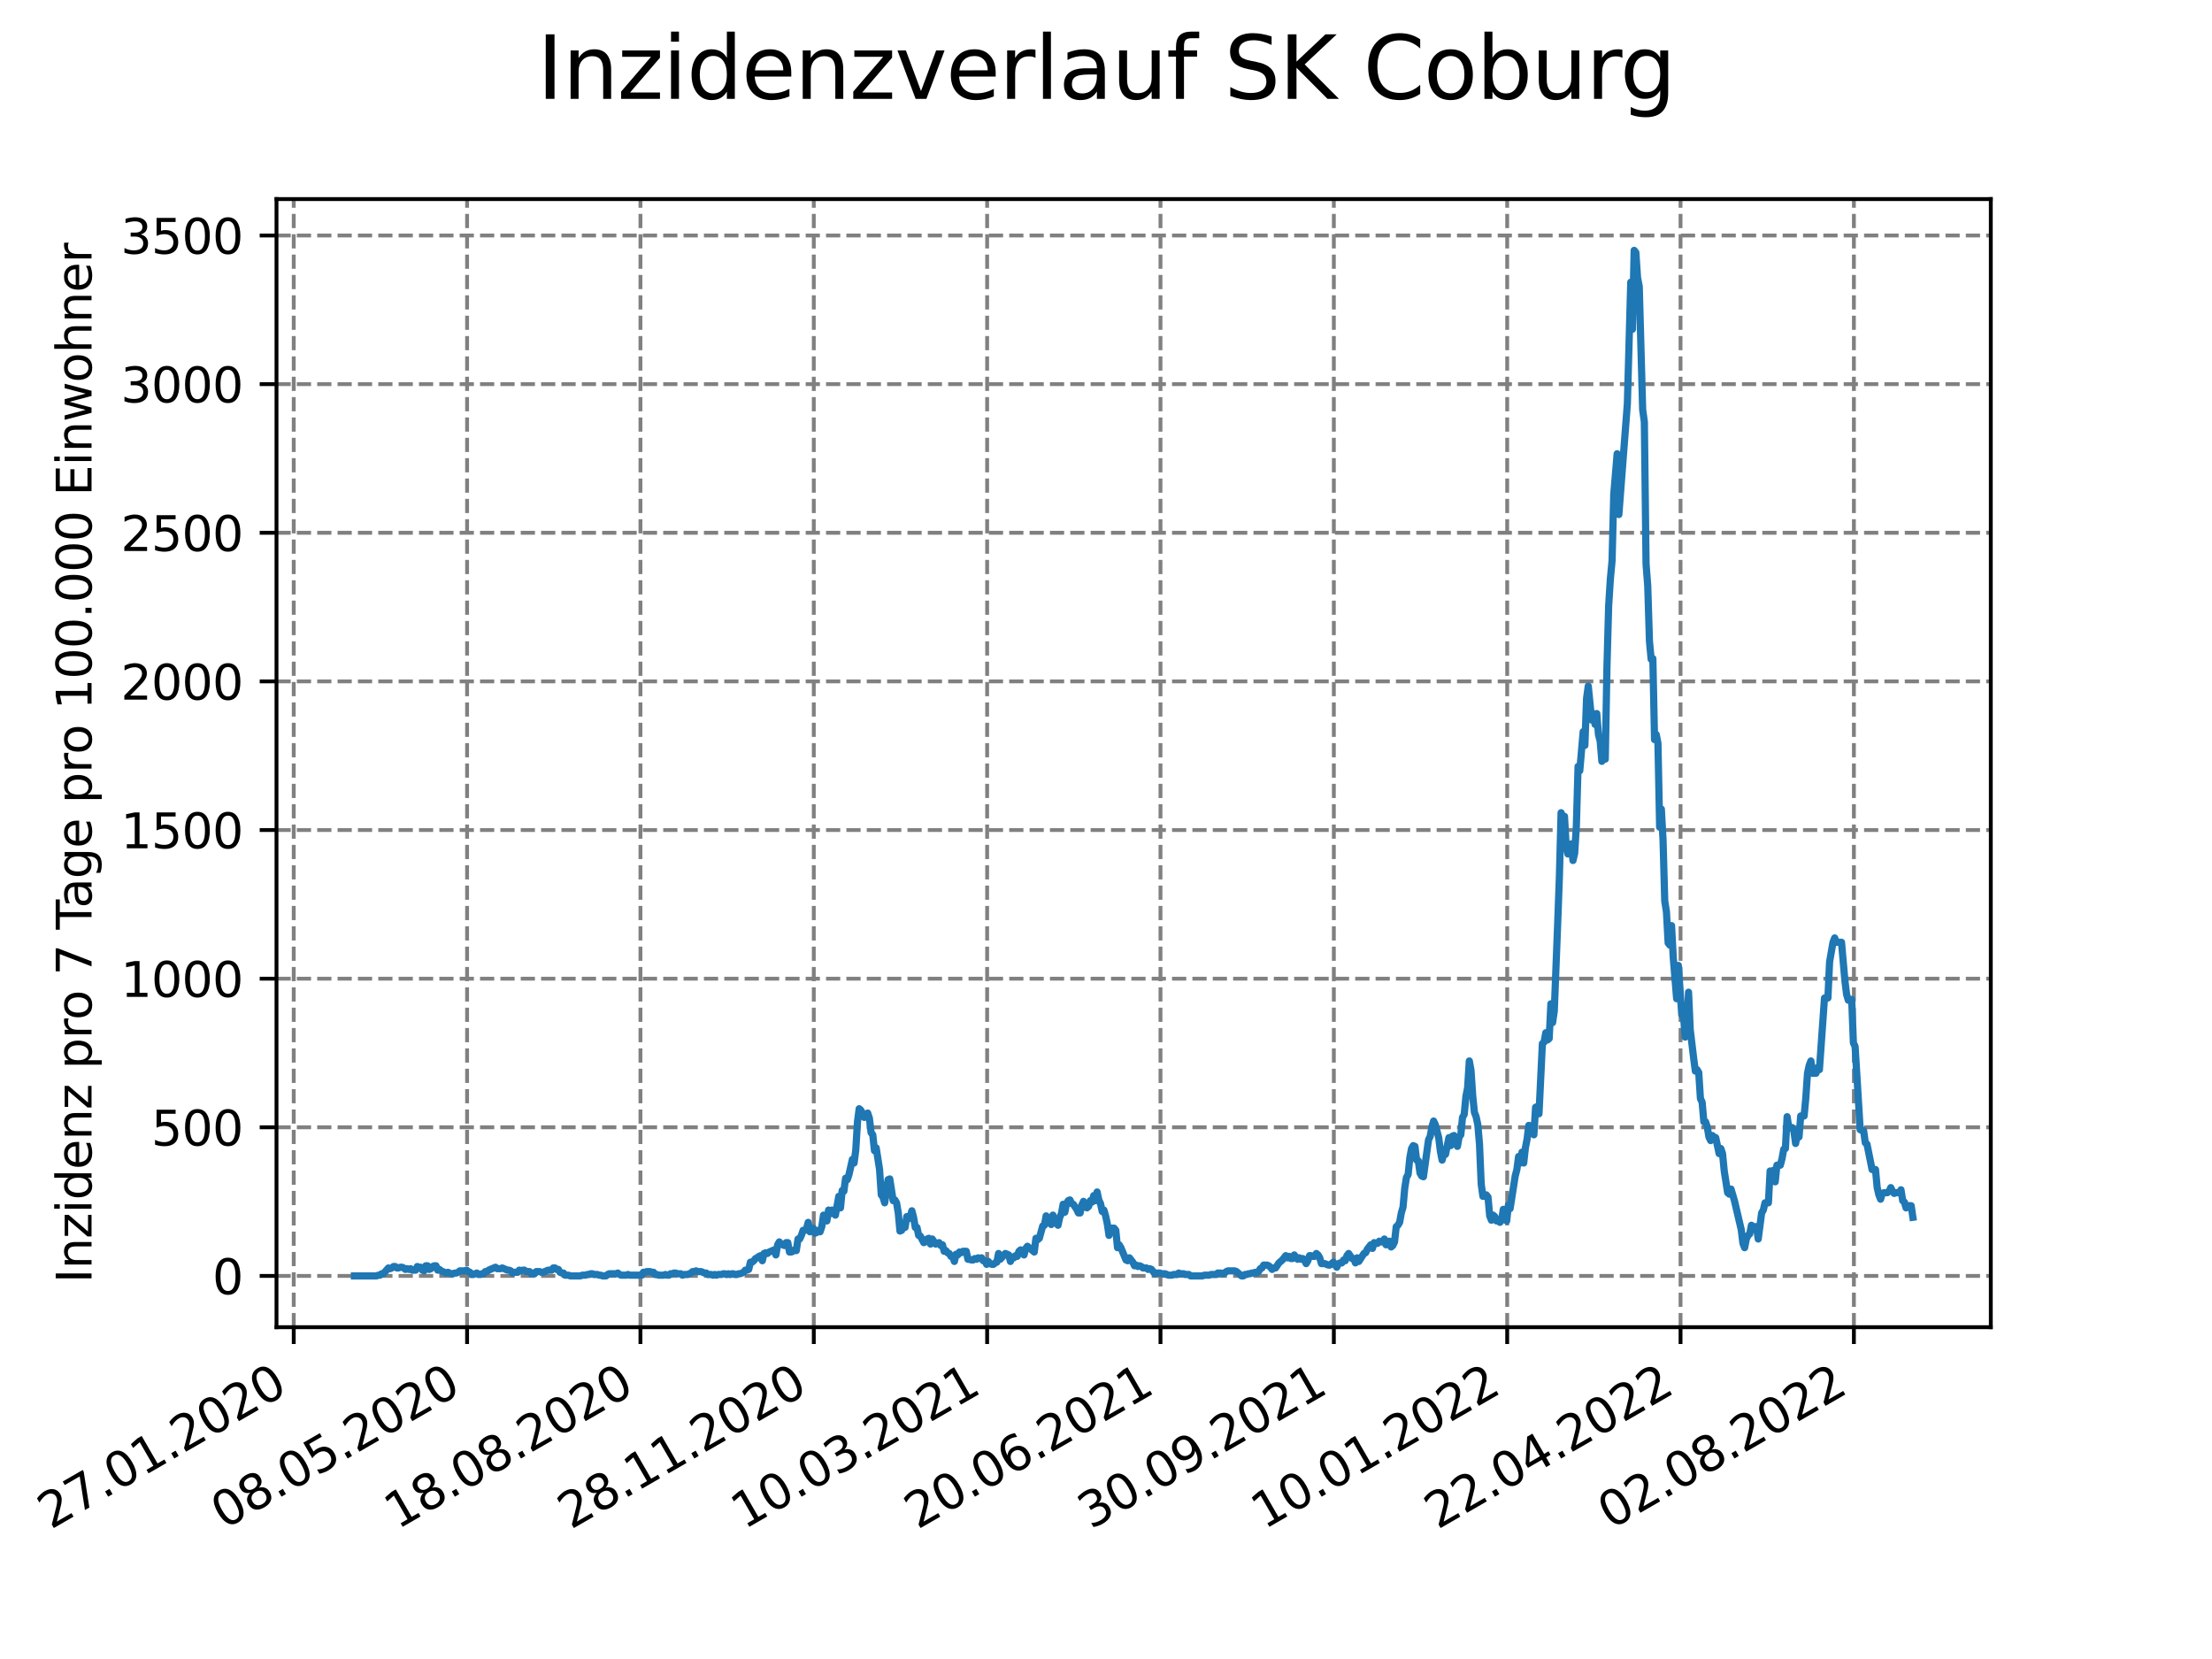 <?xml version="1.0" encoding="utf-8" standalone="no"?>
<!DOCTYPE svg PUBLIC "-//W3C//DTD SVG 1.1//EN"
  "http://www.w3.org/Graphics/SVG/1.1/DTD/svg11.dtd">
<svg xmlns:xlink="http://www.w3.org/1999/xlink" width="460.8pt" height="345.6pt" viewBox="0 0 460.8 345.6" xmlns="http://www.w3.org/2000/svg" version="1.1">
 <defs>
  <style type="text/css">*{stroke-linejoin: round; stroke-linecap: butt}</style>
 </defs>
 <g id="figure_1">
  <g id="patch_1">
   <path d="M 0 345.6 
L 460.8 345.6 
L 460.8 0 
L 0 0 
z
" style="fill: #ffffff"/>
  </g>
  <g id="axes_1">
   <g id="patch_2">
    <path d="M 57.6 276.48 
L 414.72 276.48 
L 414.72 41.472 
L 57.6 41.472 
z
" style="fill: #ffffff"/>
   </g>
   <g id="matplotlib.axis_1">
    <g id="xtick_1">
     <g id="line2d_1">
      <path d="M 61.191 276.48 
L 61.191 41.472 
" clip-path="url(#pe78ba36639)" style="fill: none; stroke-dasharray: 2.96,1.28; stroke-dashoffset: 0; stroke: #808080; stroke-width: 0.8"/>
     </g>
     <g id="line2d_2">
      <defs>
       <path id="mf746fdb539" d="M 0 0 
L 0 3.5 
" style="stroke: #000000; stroke-width: 0.8"/>
      </defs>
      <g>
       <use xlink:href="#mf746fdb539" x="61.191" y="276.48" style="stroke: #000000; stroke-width: 0.8"/>
      </g>
     </g>
     <g id="text_1">
      <!-- 27.01.2020 -->
      <g transform="translate(10.565 318.689)rotate(-30)scale(0.1 -0.1)">
       <defs>
        <path id="DejaVuSans-32" d="M 1228 531 
L 3431 531 
L 3431 0 
L 469 0 
L 469 531 
Q 828 903 1448 1529 
Q 2069 2156 2228 2338 
Q 2531 2678 2651 2914 
Q 2772 3150 2772 3378 
Q 2772 3750 2511 3984 
Q 2250 4219 1831 4219 
Q 1534 4219 1204 4116 
Q 875 4013 500 3803 
L 500 4441 
Q 881 4594 1212 4672 
Q 1544 4750 1819 4750 
Q 2544 4750 2975 4387 
Q 3406 4025 3406 3419 
Q 3406 3131 3298 2873 
Q 3191 2616 2906 2266 
Q 2828 2175 2409 1742 
Q 1991 1309 1228 531 
z
" transform="scale(0.016)"/>
        <path id="DejaVuSans-37" d="M 525 4666 
L 3525 4666 
L 3525 4397 
L 1831 0 
L 1172 0 
L 2766 4134 
L 525 4134 
L 525 4666 
z
" transform="scale(0.016)"/>
        <path id="DejaVuSans-2e" d="M 684 794 
L 1344 794 
L 1344 0 
L 684 0 
L 684 794 
z
" transform="scale(0.016)"/>
        <path id="DejaVuSans-30" d="M 2034 4250 
Q 1547 4250 1301 3770 
Q 1056 3291 1056 2328 
Q 1056 1369 1301 889 
Q 1547 409 2034 409 
Q 2525 409 2770 889 
Q 3016 1369 3016 2328 
Q 3016 3291 2770 3770 
Q 2525 4250 2034 4250 
z
M 2034 4750 
Q 2819 4750 3233 4129 
Q 3647 3509 3647 2328 
Q 3647 1150 3233 529 
Q 2819 -91 2034 -91 
Q 1250 -91 836 529 
Q 422 1150 422 2328 
Q 422 3509 836 4129 
Q 1250 4750 2034 4750 
z
" transform="scale(0.016)"/>
        <path id="DejaVuSans-31" d="M 794 531 
L 1825 531 
L 1825 4091 
L 703 3866 
L 703 4441 
L 1819 4666 
L 2450 4666 
L 2450 531 
L 3481 531 
L 3481 0 
L 794 0 
L 794 531 
z
" transform="scale(0.016)"/>
       </defs>
       <use xlink:href="#DejaVuSans-32"/>
       <use xlink:href="#DejaVuSans-37" x="63.623"/>
       <use xlink:href="#DejaVuSans-2e" x="127.246"/>
       <use xlink:href="#DejaVuSans-30" x="159.033"/>
       <use xlink:href="#DejaVuSans-31" x="222.656"/>
       <use xlink:href="#DejaVuSans-2e" x="286.279"/>
       <use xlink:href="#DejaVuSans-32" x="318.066"/>
       <use xlink:href="#DejaVuSans-30" x="381.689"/>
       <use xlink:href="#DejaVuSans-32" x="445.312"/>
       <use xlink:href="#DejaVuSans-30" x="508.936"/>
      </g>
     </g>
    </g>
    <g id="xtick_2">
     <g id="line2d_3">
      <path d="M 97.303 276.48 
L 97.303 41.472 
" clip-path="url(#pe78ba36639)" style="fill: none; stroke-dasharray: 2.96,1.28; stroke-dashoffset: 0; stroke: #808080; stroke-width: 0.8"/>
     </g>
     <g id="line2d_4">
      <g>
       <use xlink:href="#mf746fdb539" x="97.303" y="276.48" style="stroke: #000000; stroke-width: 0.8"/>
      </g>
     </g>
     <g id="text_2">
      <!-- 08.05.2020 -->
      <g transform="translate(46.677 318.689)rotate(-30)scale(0.1 -0.1)">
       <defs>
        <path id="DejaVuSans-38" d="M 2034 2216 
Q 1584 2216 1326 1975 
Q 1069 1734 1069 1313 
Q 1069 891 1326 650 
Q 1584 409 2034 409 
Q 2484 409 2743 651 
Q 3003 894 3003 1313 
Q 3003 1734 2745 1975 
Q 2488 2216 2034 2216 
z
M 1403 2484 
Q 997 2584 770 2862 
Q 544 3141 544 3541 
Q 544 4100 942 4425 
Q 1341 4750 2034 4750 
Q 2731 4750 3128 4425 
Q 3525 4100 3525 3541 
Q 3525 3141 3298 2862 
Q 3072 2584 2669 2484 
Q 3125 2378 3379 2068 
Q 3634 1759 3634 1313 
Q 3634 634 3220 271 
Q 2806 -91 2034 -91 
Q 1263 -91 848 271 
Q 434 634 434 1313 
Q 434 1759 690 2068 
Q 947 2378 1403 2484 
z
M 1172 3481 
Q 1172 3119 1398 2916 
Q 1625 2713 2034 2713 
Q 2441 2713 2670 2916 
Q 2900 3119 2900 3481 
Q 2900 3844 2670 4047 
Q 2441 4250 2034 4250 
Q 1625 4250 1398 4047 
Q 1172 3844 1172 3481 
z
" transform="scale(0.016)"/>
        <path id="DejaVuSans-35" d="M 691 4666 
L 3169 4666 
L 3169 4134 
L 1269 4134 
L 1269 2991 
Q 1406 3038 1543 3061 
Q 1681 3084 1819 3084 
Q 2600 3084 3056 2656 
Q 3513 2228 3513 1497 
Q 3513 744 3044 326 
Q 2575 -91 1722 -91 
Q 1428 -91 1123 -41 
Q 819 9 494 109 
L 494 744 
Q 775 591 1075 516 
Q 1375 441 1709 441 
Q 2250 441 2565 725 
Q 2881 1009 2881 1497 
Q 2881 1984 2565 2268 
Q 2250 2553 1709 2553 
Q 1456 2553 1204 2497 
Q 953 2441 691 2322 
L 691 4666 
z
" transform="scale(0.016)"/>
       </defs>
       <use xlink:href="#DejaVuSans-30"/>
       <use xlink:href="#DejaVuSans-38" x="63.623"/>
       <use xlink:href="#DejaVuSans-2e" x="127.246"/>
       <use xlink:href="#DejaVuSans-30" x="159.033"/>
       <use xlink:href="#DejaVuSans-35" x="222.656"/>
       <use xlink:href="#DejaVuSans-2e" x="286.279"/>
       <use xlink:href="#DejaVuSans-32" x="318.066"/>
       <use xlink:href="#DejaVuSans-30" x="381.689"/>
       <use xlink:href="#DejaVuSans-32" x="445.312"/>
       <use xlink:href="#DejaVuSans-30" x="508.936"/>
      </g>
     </g>
    </g>
    <g id="xtick_3">
     <g id="line2d_5">
      <path d="M 133.415 276.48 
L 133.415 41.472 
" clip-path="url(#pe78ba36639)" style="fill: none; stroke-dasharray: 2.96,1.28; stroke-dashoffset: 0; stroke: #808080; stroke-width: 0.8"/>
     </g>
     <g id="line2d_6">
      <g>
       <use xlink:href="#mf746fdb539" x="133.415" y="276.48" style="stroke: #000000; stroke-width: 0.8"/>
      </g>
     </g>
     <g id="text_3">
      <!-- 18.08.2020 -->
      <g transform="translate(82.789 318.689)rotate(-30)scale(0.1 -0.1)">
       <use xlink:href="#DejaVuSans-31"/>
       <use xlink:href="#DejaVuSans-38" x="63.623"/>
       <use xlink:href="#DejaVuSans-2e" x="127.246"/>
       <use xlink:href="#DejaVuSans-30" x="159.033"/>
       <use xlink:href="#DejaVuSans-38" x="222.656"/>
       <use xlink:href="#DejaVuSans-2e" x="286.279"/>
       <use xlink:href="#DejaVuSans-32" x="318.066"/>
       <use xlink:href="#DejaVuSans-30" x="381.689"/>
       <use xlink:href="#DejaVuSans-32" x="445.312"/>
       <use xlink:href="#DejaVuSans-30" x="508.936"/>
      </g>
     </g>
    </g>
    <g id="xtick_4">
     <g id="line2d_7">
      <path d="M 169.527 276.48 
L 169.527 41.472 
" clip-path="url(#pe78ba36639)" style="fill: none; stroke-dasharray: 2.96,1.28; stroke-dashoffset: 0; stroke: #808080; stroke-width: 0.8"/>
     </g>
     <g id="line2d_8">
      <g>
       <use xlink:href="#mf746fdb539" x="169.527" y="276.48" style="stroke: #000000; stroke-width: 0.8"/>
      </g>
     </g>
     <g id="text_4">
      <!-- 28.11.2020 -->
      <g transform="translate(118.902 318.689)rotate(-30)scale(0.1 -0.1)">
       <use xlink:href="#DejaVuSans-32"/>
       <use xlink:href="#DejaVuSans-38" x="63.623"/>
       <use xlink:href="#DejaVuSans-2e" x="127.246"/>
       <use xlink:href="#DejaVuSans-31" x="159.033"/>
       <use xlink:href="#DejaVuSans-31" x="222.656"/>
       <use xlink:href="#DejaVuSans-2e" x="286.279"/>
       <use xlink:href="#DejaVuSans-32" x="318.066"/>
       <use xlink:href="#DejaVuSans-30" x="381.689"/>
       <use xlink:href="#DejaVuSans-32" x="445.312"/>
       <use xlink:href="#DejaVuSans-30" x="508.936"/>
      </g>
     </g>
    </g>
    <g id="xtick_5">
     <g id="line2d_9">
      <path d="M 205.639 276.48 
L 205.639 41.472 
" clip-path="url(#pe78ba36639)" style="fill: none; stroke-dasharray: 2.96,1.28; stroke-dashoffset: 0; stroke: #808080; stroke-width: 0.8"/>
     </g>
     <g id="line2d_10">
      <g>
       <use xlink:href="#mf746fdb539" x="205.639" y="276.48" style="stroke: #000000; stroke-width: 0.8"/>
      </g>
     </g>
     <g id="text_5">
      <!-- 10.03.2021 -->
      <g transform="translate(155.014 318.689)rotate(-30)scale(0.1 -0.1)">
       <defs>
        <path id="DejaVuSans-33" d="M 2597 2516 
Q 3050 2419 3304 2112 
Q 3559 1806 3559 1356 
Q 3559 666 3084 287 
Q 2609 -91 1734 -91 
Q 1441 -91 1130 -33 
Q 819 25 488 141 
L 488 750 
Q 750 597 1062 519 
Q 1375 441 1716 441 
Q 2309 441 2620 675 
Q 2931 909 2931 1356 
Q 2931 1769 2642 2001 
Q 2353 2234 1838 2234 
L 1294 2234 
L 1294 2753 
L 1863 2753 
Q 2328 2753 2575 2939 
Q 2822 3125 2822 3475 
Q 2822 3834 2567 4026 
Q 2313 4219 1838 4219 
Q 1578 4219 1281 4162 
Q 984 4106 628 3988 
L 628 4550 
Q 988 4650 1302 4700 
Q 1616 4750 1894 4750 
Q 2613 4750 3031 4423 
Q 3450 4097 3450 3541 
Q 3450 3153 3228 2886 
Q 3006 2619 2597 2516 
z
" transform="scale(0.016)"/>
       </defs>
       <use xlink:href="#DejaVuSans-31"/>
       <use xlink:href="#DejaVuSans-30" x="63.623"/>
       <use xlink:href="#DejaVuSans-2e" x="127.246"/>
       <use xlink:href="#DejaVuSans-30" x="159.033"/>
       <use xlink:href="#DejaVuSans-33" x="222.656"/>
       <use xlink:href="#DejaVuSans-2e" x="286.279"/>
       <use xlink:href="#DejaVuSans-32" x="318.066"/>
       <use xlink:href="#DejaVuSans-30" x="381.689"/>
       <use xlink:href="#DejaVuSans-32" x="445.312"/>
       <use xlink:href="#DejaVuSans-31" x="508.936"/>
      </g>
     </g>
    </g>
    <g id="xtick_6">
     <g id="line2d_11">
      <path d="M 241.751 276.48 
L 241.751 41.472 
" clip-path="url(#pe78ba36639)" style="fill: none; stroke-dasharray: 2.96,1.28; stroke-dashoffset: 0; stroke: #808080; stroke-width: 0.8"/>
     </g>
     <g id="line2d_12">
      <g>
       <use xlink:href="#mf746fdb539" x="241.751" y="276.48" style="stroke: #000000; stroke-width: 0.8"/>
      </g>
     </g>
     <g id="text_6">
      <!-- 20.06.2021 -->
      <g transform="translate(191.126 318.689)rotate(-30)scale(0.1 -0.1)">
       <defs>
        <path id="DejaVuSans-36" d="M 2113 2584 
Q 1688 2584 1439 2293 
Q 1191 2003 1191 1497 
Q 1191 994 1439 701 
Q 1688 409 2113 409 
Q 2538 409 2786 701 
Q 3034 994 3034 1497 
Q 3034 2003 2786 2293 
Q 2538 2584 2113 2584 
z
M 3366 4563 
L 3366 3988 
Q 3128 4100 2886 4159 
Q 2644 4219 2406 4219 
Q 1781 4219 1451 3797 
Q 1122 3375 1075 2522 
Q 1259 2794 1537 2939 
Q 1816 3084 2150 3084 
Q 2853 3084 3261 2657 
Q 3669 2231 3669 1497 
Q 3669 778 3244 343 
Q 2819 -91 2113 -91 
Q 1303 -91 875 529 
Q 447 1150 447 2328 
Q 447 3434 972 4092 
Q 1497 4750 2381 4750 
Q 2619 4750 2861 4703 
Q 3103 4656 3366 4563 
z
" transform="scale(0.016)"/>
       </defs>
       <use xlink:href="#DejaVuSans-32"/>
       <use xlink:href="#DejaVuSans-30" x="63.623"/>
       <use xlink:href="#DejaVuSans-2e" x="127.246"/>
       <use xlink:href="#DejaVuSans-30" x="159.033"/>
       <use xlink:href="#DejaVuSans-36" x="222.656"/>
       <use xlink:href="#DejaVuSans-2e" x="286.279"/>
       <use xlink:href="#DejaVuSans-32" x="318.066"/>
       <use xlink:href="#DejaVuSans-30" x="381.689"/>
       <use xlink:href="#DejaVuSans-32" x="445.312"/>
       <use xlink:href="#DejaVuSans-31" x="508.936"/>
      </g>
     </g>
    </g>
    <g id="xtick_7">
     <g id="line2d_13">
      <path d="M 277.863 276.48 
L 277.863 41.472 
" clip-path="url(#pe78ba36639)" style="fill: none; stroke-dasharray: 2.96,1.28; stroke-dashoffset: 0; stroke: #808080; stroke-width: 0.8"/>
     </g>
     <g id="line2d_14">
      <g>
       <use xlink:href="#mf746fdb539" x="277.863" y="276.48" style="stroke: #000000; stroke-width: 0.8"/>
      </g>
     </g>
     <g id="text_7">
      <!-- 30.09.2021 -->
      <g transform="translate(227.238 318.689)rotate(-30)scale(0.1 -0.1)">
       <defs>
        <path id="DejaVuSans-39" d="M 703 97 
L 703 672 
Q 941 559 1184 500 
Q 1428 441 1663 441 
Q 2288 441 2617 861 
Q 2947 1281 2994 2138 
Q 2813 1869 2534 1725 
Q 2256 1581 1919 1581 
Q 1219 1581 811 2004 
Q 403 2428 403 3163 
Q 403 3881 828 4315 
Q 1253 4750 1959 4750 
Q 2769 4750 3195 4129 
Q 3622 3509 3622 2328 
Q 3622 1225 3098 567 
Q 2575 -91 1691 -91 
Q 1453 -91 1209 -44 
Q 966 3 703 97 
z
M 1959 2075 
Q 2384 2075 2632 2365 
Q 2881 2656 2881 3163 
Q 2881 3666 2632 3958 
Q 2384 4250 1959 4250 
Q 1534 4250 1286 3958 
Q 1038 3666 1038 3163 
Q 1038 2656 1286 2365 
Q 1534 2075 1959 2075 
z
" transform="scale(0.016)"/>
       </defs>
       <use xlink:href="#DejaVuSans-33"/>
       <use xlink:href="#DejaVuSans-30" x="63.623"/>
       <use xlink:href="#DejaVuSans-2e" x="127.246"/>
       <use xlink:href="#DejaVuSans-30" x="159.033"/>
       <use xlink:href="#DejaVuSans-39" x="222.656"/>
       <use xlink:href="#DejaVuSans-2e" x="286.279"/>
       <use xlink:href="#DejaVuSans-32" x="318.066"/>
       <use xlink:href="#DejaVuSans-30" x="381.689"/>
       <use xlink:href="#DejaVuSans-32" x="445.312"/>
       <use xlink:href="#DejaVuSans-31" x="508.936"/>
      </g>
     </g>
    </g>
    <g id="xtick_8">
     <g id="line2d_15">
      <path d="M 313.975 276.48 
L 313.975 41.472 
" clip-path="url(#pe78ba36639)" style="fill: none; stroke-dasharray: 2.96,1.28; stroke-dashoffset: 0; stroke: #808080; stroke-width: 0.8"/>
     </g>
     <g id="line2d_16">
      <g>
       <use xlink:href="#mf746fdb539" x="313.975" y="276.48" style="stroke: #000000; stroke-width: 0.8"/>
      </g>
     </g>
     <g id="text_8">
      <!-- 10.01.2022 -->
      <g transform="translate(263.35 318.689)rotate(-30)scale(0.1 -0.1)">
       <use xlink:href="#DejaVuSans-31"/>
       <use xlink:href="#DejaVuSans-30" x="63.623"/>
       <use xlink:href="#DejaVuSans-2e" x="127.246"/>
       <use xlink:href="#DejaVuSans-30" x="159.033"/>
       <use xlink:href="#DejaVuSans-31" x="222.656"/>
       <use xlink:href="#DejaVuSans-2e" x="286.279"/>
       <use xlink:href="#DejaVuSans-32" x="318.066"/>
       <use xlink:href="#DejaVuSans-30" x="381.689"/>
       <use xlink:href="#DejaVuSans-32" x="445.312"/>
       <use xlink:href="#DejaVuSans-32" x="508.936"/>
      </g>
     </g>
    </g>
    <g id="xtick_9">
     <g id="line2d_17">
      <path d="M 350.087 276.48 
L 350.087 41.472 
" clip-path="url(#pe78ba36639)" style="fill: none; stroke-dasharray: 2.96,1.28; stroke-dashoffset: 0; stroke: #808080; stroke-width: 0.8"/>
     </g>
     <g id="line2d_18">
      <g>
       <use xlink:href="#mf746fdb539" x="350.087" y="276.48" style="stroke: #000000; stroke-width: 0.8"/>
      </g>
     </g>
     <g id="text_9">
      <!-- 22.04.2022 -->
      <g transform="translate(299.462 318.689)rotate(-30)scale(0.1 -0.1)">
       <defs>
        <path id="DejaVuSans-34" d="M 2419 4116 
L 825 1625 
L 2419 1625 
L 2419 4116 
z
M 2253 4666 
L 3047 4666 
L 3047 1625 
L 3713 1625 
L 3713 1100 
L 3047 1100 
L 3047 0 
L 2419 0 
L 2419 1100 
L 313 1100 
L 313 1709 
L 2253 4666 
z
" transform="scale(0.016)"/>
       </defs>
       <use xlink:href="#DejaVuSans-32"/>
       <use xlink:href="#DejaVuSans-32" x="63.623"/>
       <use xlink:href="#DejaVuSans-2e" x="127.246"/>
       <use xlink:href="#DejaVuSans-30" x="159.033"/>
       <use xlink:href="#DejaVuSans-34" x="222.656"/>
       <use xlink:href="#DejaVuSans-2e" x="286.279"/>
       <use xlink:href="#DejaVuSans-32" x="318.066"/>
       <use xlink:href="#DejaVuSans-30" x="381.689"/>
       <use xlink:href="#DejaVuSans-32" x="445.312"/>
       <use xlink:href="#DejaVuSans-32" x="508.936"/>
      </g>
     </g>
    </g>
    <g id="xtick_10">
     <g id="line2d_19">
      <path d="M 386.199 276.48 
L 386.199 41.472 
" clip-path="url(#pe78ba36639)" style="fill: none; stroke-dasharray: 2.96,1.28; stroke-dashoffset: 0; stroke: #808080; stroke-width: 0.8"/>
     </g>
     <g id="line2d_20">
      <g>
       <use xlink:href="#mf746fdb539" x="386.199" y="276.48" style="stroke: #000000; stroke-width: 0.8"/>
      </g>
     </g>
     <g id="text_10">
      <!-- 02.08.2022 -->
      <g transform="translate(335.574 318.689)rotate(-30)scale(0.1 -0.1)">
       <use xlink:href="#DejaVuSans-30"/>
       <use xlink:href="#DejaVuSans-32" x="63.623"/>
       <use xlink:href="#DejaVuSans-2e" x="127.246"/>
       <use xlink:href="#DejaVuSans-30" x="159.033"/>
       <use xlink:href="#DejaVuSans-38" x="222.656"/>
       <use xlink:href="#DejaVuSans-2e" x="286.279"/>
       <use xlink:href="#DejaVuSans-32" x="318.066"/>
       <use xlink:href="#DejaVuSans-30" x="381.689"/>
       <use xlink:href="#DejaVuSans-32" x="445.312"/>
       <use xlink:href="#DejaVuSans-32" x="508.936"/>
      </g>
     </g>
    </g>
   </g>
   <g id="matplotlib.axis_2">
    <g id="ytick_1">
     <g id="line2d_21">
      <path d="M 57.6 265.798 
L 414.72 265.798 
" clip-path="url(#pe78ba36639)" style="fill: none; stroke-dasharray: 2.96,1.28; stroke-dashoffset: 0; stroke: #808080; stroke-width: 0.8"/>
     </g>
     <g id="line2d_22">
      <defs>
       <path id="mde3b2de7c1" d="M 0 0 
L -3.5 0 
" style="stroke: #000000; stroke-width: 0.8"/>
      </defs>
      <g>
       <use xlink:href="#mde3b2de7c1" x="57.6" y="265.798" style="stroke: #000000; stroke-width: 0.8"/>
      </g>
     </g>
     <g id="text_11">
      <!-- 0 -->
      <g transform="translate(44.237 269.597)scale(0.1 -0.1)">
       <use xlink:href="#DejaVuSans-30"/>
      </g>
     </g>
    </g>
    <g id="ytick_2">
     <g id="line2d_23">
      <path d="M 57.6 234.835 
L 414.72 234.835 
" clip-path="url(#pe78ba36639)" style="fill: none; stroke-dasharray: 2.96,1.28; stroke-dashoffset: 0; stroke: #808080; stroke-width: 0.8"/>
     </g>
     <g id="line2d_24">
      <g>
       <use xlink:href="#mde3b2de7c1" x="57.6" y="234.835" style="stroke: #000000; stroke-width: 0.8"/>
      </g>
     </g>
     <g id="text_12">
      <!-- 500 -->
      <g transform="translate(31.512 238.635)scale(0.1 -0.1)">
       <use xlink:href="#DejaVuSans-35"/>
       <use xlink:href="#DejaVuSans-30" x="63.623"/>
       <use xlink:href="#DejaVuSans-30" x="127.246"/>
      </g>
     </g>
    </g>
    <g id="ytick_3">
     <g id="line2d_25">
      <path d="M 57.6 203.873 
L 414.72 203.873 
" clip-path="url(#pe78ba36639)" style="fill: none; stroke-dasharray: 2.96,1.28; stroke-dashoffset: 0; stroke: #808080; stroke-width: 0.8"/>
     </g>
     <g id="line2d_26">
      <g>
       <use xlink:href="#mde3b2de7c1" x="57.6" y="203.873" style="stroke: #000000; stroke-width: 0.8"/>
      </g>
     </g>
     <g id="text_13">
      <!-- 1000 -->
      <g transform="translate(25.15 207.672)scale(0.1 -0.1)">
       <use xlink:href="#DejaVuSans-31"/>
       <use xlink:href="#DejaVuSans-30" x="63.623"/>
       <use xlink:href="#DejaVuSans-30" x="127.246"/>
       <use xlink:href="#DejaVuSans-30" x="190.869"/>
      </g>
     </g>
    </g>
    <g id="ytick_4">
     <g id="line2d_27">
      <path d="M 57.6 172.91 
L 414.72 172.91 
" clip-path="url(#pe78ba36639)" style="fill: none; stroke-dasharray: 2.96,1.28; stroke-dashoffset: 0; stroke: #808080; stroke-width: 0.8"/>
     </g>
     <g id="line2d_28">
      <g>
       <use xlink:href="#mde3b2de7c1" x="57.6" y="172.91" style="stroke: #000000; stroke-width: 0.8"/>
      </g>
     </g>
     <g id="text_14">
      <!-- 1500 -->
      <g transform="translate(25.15 176.71)scale(0.1 -0.1)">
       <use xlink:href="#DejaVuSans-31"/>
       <use xlink:href="#DejaVuSans-35" x="63.623"/>
       <use xlink:href="#DejaVuSans-30" x="127.246"/>
       <use xlink:href="#DejaVuSans-30" x="190.869"/>
      </g>
     </g>
    </g>
    <g id="ytick_5">
     <g id="line2d_29">
      <path d="M 57.6 141.948 
L 414.72 141.948 
" clip-path="url(#pe78ba36639)" style="fill: none; stroke-dasharray: 2.96,1.28; stroke-dashoffset: 0; stroke: #808080; stroke-width: 0.8"/>
     </g>
     <g id="line2d_30">
      <g>
       <use xlink:href="#mde3b2de7c1" x="57.6" y="141.948" style="stroke: #000000; stroke-width: 0.8"/>
      </g>
     </g>
     <g id="text_15">
      <!-- 2000 -->
      <g transform="translate(25.15 145.747)scale(0.1 -0.1)">
       <use xlink:href="#DejaVuSans-32"/>
       <use xlink:href="#DejaVuSans-30" x="63.623"/>
       <use xlink:href="#DejaVuSans-30" x="127.246"/>
       <use xlink:href="#DejaVuSans-30" x="190.869"/>
      </g>
     </g>
    </g>
    <g id="ytick_6">
     <g id="line2d_31">
      <path d="M 57.6 110.985 
L 414.72 110.985 
" clip-path="url(#pe78ba36639)" style="fill: none; stroke-dasharray: 2.96,1.28; stroke-dashoffset: 0; stroke: #808080; stroke-width: 0.8"/>
     </g>
     <g id="line2d_32">
      <g>
       <use xlink:href="#mde3b2de7c1" x="57.6" y="110.985" style="stroke: #000000; stroke-width: 0.8"/>
      </g>
     </g>
     <g id="text_16">
      <!-- 2500 -->
      <g transform="translate(25.15 114.785)scale(0.1 -0.1)">
       <use xlink:href="#DejaVuSans-32"/>
       <use xlink:href="#DejaVuSans-35" x="63.623"/>
       <use xlink:href="#DejaVuSans-30" x="127.246"/>
       <use xlink:href="#DejaVuSans-30" x="190.869"/>
      </g>
     </g>
    </g>
    <g id="ytick_7">
     <g id="line2d_33">
      <path d="M 57.6 80.023 
L 414.72 80.023 
" clip-path="url(#pe78ba36639)" style="fill: none; stroke-dasharray: 2.96,1.28; stroke-dashoffset: 0; stroke: #808080; stroke-width: 0.8"/>
     </g>
     <g id="line2d_34">
      <g>
       <use xlink:href="#mde3b2de7c1" x="57.6" y="80.023" style="stroke: #000000; stroke-width: 0.8"/>
      </g>
     </g>
     <g id="text_17">
      <!-- 3000 -->
      <g transform="translate(25.15 83.822)scale(0.1 -0.1)">
       <use xlink:href="#DejaVuSans-33"/>
       <use xlink:href="#DejaVuSans-30" x="63.623"/>
       <use xlink:href="#DejaVuSans-30" x="127.246"/>
       <use xlink:href="#DejaVuSans-30" x="190.869"/>
      </g>
     </g>
    </g>
    <g id="ytick_8">
     <g id="line2d_35">
      <path d="M 57.6 49.06 
L 414.72 49.06 
" clip-path="url(#pe78ba36639)" style="fill: none; stroke-dasharray: 2.96,1.28; stroke-dashoffset: 0; stroke: #808080; stroke-width: 0.8"/>
     </g>
     <g id="line2d_36">
      <g>
       <use xlink:href="#mde3b2de7c1" x="57.6" y="49.06" style="stroke: #000000; stroke-width: 0.8"/>
      </g>
     </g>
     <g id="text_18">
      <!-- 3500 -->
      <g transform="translate(25.15 52.86)scale(0.1 -0.1)">
       <use xlink:href="#DejaVuSans-33"/>
       <use xlink:href="#DejaVuSans-35" x="63.623"/>
       <use xlink:href="#DejaVuSans-30" x="127.246"/>
       <use xlink:href="#DejaVuSans-30" x="190.869"/>
      </g>
     </g>
    </g>
    <g id="text_19">
     <!-- Inzidenz pro 7 Tage pro 100.000 Einwohner -->
     <g transform="translate(19.07 267.301)rotate(-90)scale(0.1 -0.1)">
      <defs>
       <path id="DejaVuSans-49" d="M 628 4666 
L 1259 4666 
L 1259 0 
L 628 0 
L 628 4666 
z
" transform="scale(0.016)"/>
       <path id="DejaVuSans-6e" d="M 3513 2113 
L 3513 0 
L 2938 0 
L 2938 2094 
Q 2938 2591 2744 2837 
Q 2550 3084 2163 3084 
Q 1697 3084 1428 2787 
Q 1159 2491 1159 1978 
L 1159 0 
L 581 0 
L 581 3500 
L 1159 3500 
L 1159 2956 
Q 1366 3272 1645 3428 
Q 1925 3584 2291 3584 
Q 2894 3584 3203 3211 
Q 3513 2838 3513 2113 
z
" transform="scale(0.016)"/>
       <path id="DejaVuSans-7a" d="M 353 3500 
L 3084 3500 
L 3084 2975 
L 922 459 
L 3084 459 
L 3084 0 
L 275 0 
L 275 525 
L 2438 3041 
L 353 3041 
L 353 3500 
z
" transform="scale(0.016)"/>
       <path id="DejaVuSans-69" d="M 603 3500 
L 1178 3500 
L 1178 0 
L 603 0 
L 603 3500 
z
M 603 4863 
L 1178 4863 
L 1178 4134 
L 603 4134 
L 603 4863 
z
" transform="scale(0.016)"/>
       <path id="DejaVuSans-64" d="M 2906 2969 
L 2906 4863 
L 3481 4863 
L 3481 0 
L 2906 0 
L 2906 525 
Q 2725 213 2448 61 
Q 2172 -91 1784 -91 
Q 1150 -91 751 415 
Q 353 922 353 1747 
Q 353 2572 751 3078 
Q 1150 3584 1784 3584 
Q 2172 3584 2448 3432 
Q 2725 3281 2906 2969 
z
M 947 1747 
Q 947 1113 1208 752 
Q 1469 391 1925 391 
Q 2381 391 2643 752 
Q 2906 1113 2906 1747 
Q 2906 2381 2643 2742 
Q 2381 3103 1925 3103 
Q 1469 3103 1208 2742 
Q 947 2381 947 1747 
z
" transform="scale(0.016)"/>
       <path id="DejaVuSans-65" d="M 3597 1894 
L 3597 1613 
L 953 1613 
Q 991 1019 1311 708 
Q 1631 397 2203 397 
Q 2534 397 2845 478 
Q 3156 559 3463 722 
L 3463 178 
Q 3153 47 2828 -22 
Q 2503 -91 2169 -91 
Q 1331 -91 842 396 
Q 353 884 353 1716 
Q 353 2575 817 3079 
Q 1281 3584 2069 3584 
Q 2775 3584 3186 3129 
Q 3597 2675 3597 1894 
z
M 3022 2063 
Q 3016 2534 2758 2815 
Q 2500 3097 2075 3097 
Q 1594 3097 1305 2825 
Q 1016 2553 972 2059 
L 3022 2063 
z
" transform="scale(0.016)"/>
       <path id="DejaVuSans-20" transform="scale(0.016)"/>
       <path id="DejaVuSans-70" d="M 1159 525 
L 1159 -1331 
L 581 -1331 
L 581 3500 
L 1159 3500 
L 1159 2969 
Q 1341 3281 1617 3432 
Q 1894 3584 2278 3584 
Q 2916 3584 3314 3078 
Q 3713 2572 3713 1747 
Q 3713 922 3314 415 
Q 2916 -91 2278 -91 
Q 1894 -91 1617 61 
Q 1341 213 1159 525 
z
M 3116 1747 
Q 3116 2381 2855 2742 
Q 2594 3103 2138 3103 
Q 1681 3103 1420 2742 
Q 1159 2381 1159 1747 
Q 1159 1113 1420 752 
Q 1681 391 2138 391 
Q 2594 391 2855 752 
Q 3116 1113 3116 1747 
z
" transform="scale(0.016)"/>
       <path id="DejaVuSans-72" d="M 2631 2963 
Q 2534 3019 2420 3045 
Q 2306 3072 2169 3072 
Q 1681 3072 1420 2755 
Q 1159 2438 1159 1844 
L 1159 0 
L 581 0 
L 581 3500 
L 1159 3500 
L 1159 2956 
Q 1341 3275 1631 3429 
Q 1922 3584 2338 3584 
Q 2397 3584 2469 3576 
Q 2541 3569 2628 3553 
L 2631 2963 
z
" transform="scale(0.016)"/>
       <path id="DejaVuSans-6f" d="M 1959 3097 
Q 1497 3097 1228 2736 
Q 959 2375 959 1747 
Q 959 1119 1226 758 
Q 1494 397 1959 397 
Q 2419 397 2687 759 
Q 2956 1122 2956 1747 
Q 2956 2369 2687 2733 
Q 2419 3097 1959 3097 
z
M 1959 3584 
Q 2709 3584 3137 3096 
Q 3566 2609 3566 1747 
Q 3566 888 3137 398 
Q 2709 -91 1959 -91 
Q 1206 -91 779 398 
Q 353 888 353 1747 
Q 353 2609 779 3096 
Q 1206 3584 1959 3584 
z
" transform="scale(0.016)"/>
       <path id="DejaVuSans-54" d="M -19 4666 
L 3928 4666 
L 3928 4134 
L 2272 4134 
L 2272 0 
L 1638 0 
L 1638 4134 
L -19 4134 
L -19 4666 
z
" transform="scale(0.016)"/>
       <path id="DejaVuSans-61" d="M 2194 1759 
Q 1497 1759 1228 1600 
Q 959 1441 959 1056 
Q 959 750 1161 570 
Q 1363 391 1709 391 
Q 2188 391 2477 730 
Q 2766 1069 2766 1631 
L 2766 1759 
L 2194 1759 
z
M 3341 1997 
L 3341 0 
L 2766 0 
L 2766 531 
Q 2569 213 2275 61 
Q 1981 -91 1556 -91 
Q 1019 -91 701 211 
Q 384 513 384 1019 
Q 384 1609 779 1909 
Q 1175 2209 1959 2209 
L 2766 2209 
L 2766 2266 
Q 2766 2663 2505 2880 
Q 2244 3097 1772 3097 
Q 1472 3097 1187 3025 
Q 903 2953 641 2809 
L 641 3341 
Q 956 3463 1253 3523 
Q 1550 3584 1831 3584 
Q 2591 3584 2966 3190 
Q 3341 2797 3341 1997 
z
" transform="scale(0.016)"/>
       <path id="DejaVuSans-67" d="M 2906 1791 
Q 2906 2416 2648 2759 
Q 2391 3103 1925 3103 
Q 1463 3103 1205 2759 
Q 947 2416 947 1791 
Q 947 1169 1205 825 
Q 1463 481 1925 481 
Q 2391 481 2648 825 
Q 2906 1169 2906 1791 
z
M 3481 434 
Q 3481 -459 3084 -895 
Q 2688 -1331 1869 -1331 
Q 1566 -1331 1297 -1286 
Q 1028 -1241 775 -1147 
L 775 -588 
Q 1028 -725 1275 -790 
Q 1522 -856 1778 -856 
Q 2344 -856 2625 -561 
Q 2906 -266 2906 331 
L 2906 616 
Q 2728 306 2450 153 
Q 2172 0 1784 0 
Q 1141 0 747 490 
Q 353 981 353 1791 
Q 353 2603 747 3093 
Q 1141 3584 1784 3584 
Q 2172 3584 2450 3431 
Q 2728 3278 2906 2969 
L 2906 3500 
L 3481 3500 
L 3481 434 
z
" transform="scale(0.016)"/>
       <path id="DejaVuSans-45" d="M 628 4666 
L 3578 4666 
L 3578 4134 
L 1259 4134 
L 1259 2753 
L 3481 2753 
L 3481 2222 
L 1259 2222 
L 1259 531 
L 3634 531 
L 3634 0 
L 628 0 
L 628 4666 
z
" transform="scale(0.016)"/>
       <path id="DejaVuSans-77" d="M 269 3500 
L 844 3500 
L 1563 769 
L 2278 3500 
L 2956 3500 
L 3675 769 
L 4391 3500 
L 4966 3500 
L 4050 0 
L 3372 0 
L 2619 2869 
L 1863 0 
L 1184 0 
L 269 3500 
z
" transform="scale(0.016)"/>
       <path id="DejaVuSans-68" d="M 3513 2113 
L 3513 0 
L 2938 0 
L 2938 2094 
Q 2938 2591 2744 2837 
Q 2550 3084 2163 3084 
Q 1697 3084 1428 2787 
Q 1159 2491 1159 1978 
L 1159 0 
L 581 0 
L 581 4863 
L 1159 4863 
L 1159 2956 
Q 1366 3272 1645 3428 
Q 1925 3584 2291 3584 
Q 2894 3584 3203 3211 
Q 3513 2838 3513 2113 
z
" transform="scale(0.016)"/>
      </defs>
      <use xlink:href="#DejaVuSans-49"/>
      <use xlink:href="#DejaVuSans-6e" x="29.492"/>
      <use xlink:href="#DejaVuSans-7a" x="92.871"/>
      <use xlink:href="#DejaVuSans-69" x="145.361"/>
      <use xlink:href="#DejaVuSans-64" x="173.145"/>
      <use xlink:href="#DejaVuSans-65" x="236.621"/>
      <use xlink:href="#DejaVuSans-6e" x="298.145"/>
      <use xlink:href="#DejaVuSans-7a" x="361.523"/>
      <use xlink:href="#DejaVuSans-20" x="414.014"/>
      <use xlink:href="#DejaVuSans-70" x="445.801"/>
      <use xlink:href="#DejaVuSans-72" x="509.277"/>
      <use xlink:href="#DejaVuSans-6f" x="548.141"/>
      <use xlink:href="#DejaVuSans-20" x="609.322"/>
      <use xlink:href="#DejaVuSans-37" x="641.109"/>
      <use xlink:href="#DejaVuSans-20" x="704.732"/>
      <use xlink:href="#DejaVuSans-54" x="736.52"/>
      <use xlink:href="#DejaVuSans-61" x="781.104"/>
      <use xlink:href="#DejaVuSans-67" x="842.383"/>
      <use xlink:href="#DejaVuSans-65" x="905.859"/>
      <use xlink:href="#DejaVuSans-20" x="967.383"/>
      <use xlink:href="#DejaVuSans-70" x="999.17"/>
      <use xlink:href="#DejaVuSans-72" x="1062.646"/>
      <use xlink:href="#DejaVuSans-6f" x="1101.51"/>
      <use xlink:href="#DejaVuSans-20" x="1162.691"/>
      <use xlink:href="#DejaVuSans-31" x="1194.479"/>
      <use xlink:href="#DejaVuSans-30" x="1258.102"/>
      <use xlink:href="#DejaVuSans-30" x="1321.725"/>
      <use xlink:href="#DejaVuSans-2e" x="1385.348"/>
      <use xlink:href="#DejaVuSans-30" x="1417.135"/>
      <use xlink:href="#DejaVuSans-30" x="1480.758"/>
      <use xlink:href="#DejaVuSans-30" x="1544.381"/>
      <use xlink:href="#DejaVuSans-20" x="1608.004"/>
      <use xlink:href="#DejaVuSans-45" x="1639.791"/>
      <use xlink:href="#DejaVuSans-69" x="1702.975"/>
      <use xlink:href="#DejaVuSans-6e" x="1730.758"/>
      <use xlink:href="#DejaVuSans-77" x="1794.137"/>
      <use xlink:href="#DejaVuSans-6f" x="1875.924"/>
      <use xlink:href="#DejaVuSans-68" x="1937.105"/>
      <use xlink:href="#DejaVuSans-6e" x="2000.484"/>
      <use xlink:href="#DejaVuSans-65" x="2063.863"/>
      <use xlink:href="#DejaVuSans-72" x="2125.387"/>
     </g>
    </g>
   </g>
   <g id="line2d_37">
    <path d="M 73.833 265.798 
L 78.435 265.798 
L 78.789 265.647 
L 79.143 265.647 
L 79.497 265.346 
L 79.851 265.346 
L 80.914 264.139 
L 81.268 264.29 
L 81.622 264.139 
L 81.976 263.838 
L 82.33 263.838 
L 82.684 264.139 
L 83.038 264.139 
L 83.392 263.989 
L 83.746 263.989 
L 84.1 264.139 
L 84.454 264.441 
L 84.808 264.29 
L 85.162 264.441 
L 85.516 264.29 
L 85.87 264.592 
L 86.578 264.592 
L 86.932 263.838 
L 87.286 263.989 
L 87.64 263.989 
L 87.994 264.592 
L 88.348 264.742 
L 88.702 263.687 
L 89.056 263.687 
L 89.41 264.441 
L 89.765 264.29 
L 90.119 263.838 
L 90.473 263.687 
L 90.827 263.687 
L 91.181 264.592 
L 91.535 264.441 
L 91.889 264.742 
L 92.951 265.195 
L 93.305 265.044 
L 94.013 265.346 
L 94.367 265.346 
L 94.721 265.195 
L 95.075 265.195 
L 95.429 265.044 
L 95.783 264.742 
L 96.845 264.742 
L 97.199 264.592 
L 97.553 264.893 
L 97.907 265.044 
L 98.261 265.496 
L 98.616 265.496 
L 99.324 265.195 
L 99.678 265.496 
L 100.032 265.496 
L 100.386 265.346 
L 100.74 265.346 
L 101.094 264.893 
L 101.448 264.893 
L 101.802 264.592 
L 103.218 263.989 
L 103.572 264.29 
L 104.28 264.29 
L 104.634 264.139 
L 105.696 264.592 
L 106.05 264.592 
L 106.404 264.742 
L 106.758 265.195 
L 107.112 265.044 
L 107.821 265.044 
L 108.175 264.592 
L 108.529 264.742 
L 108.883 264.592 
L 109.237 264.592 
L 109.591 264.893 
L 110.299 264.893 
L 110.653 265.346 
L 111.007 265.195 
L 111.361 265.346 
L 111.715 264.893 
L 112.423 264.893 
L 112.777 265.044 
L 113.131 265.044 
L 114.193 264.592 
L 114.901 264.592 
L 115.255 264.139 
L 115.609 264.139 
L 115.963 264.441 
L 116.318 264.441 
L 116.672 265.044 
L 117.026 265.195 
L 117.38 265.195 
L 117.734 265.647 
L 118.442 265.647 
L 118.796 265.798 
L 120.92 265.798 
L 121.274 265.647 
L 121.982 265.647 
L 122.336 265.496 
L 122.69 265.496 
L 123.044 265.346 
L 123.398 265.346 
L 123.752 265.496 
L 124.46 265.496 
L 124.814 265.647 
L 125.169 265.647 
L 125.523 265.798 
L 126.231 265.798 
L 126.585 265.496 
L 126.939 265.346 
L 128.355 265.346 
L 128.709 265.195 
L 129.063 265.496 
L 129.417 265.647 
L 130.479 265.647 
L 130.833 265.496 
L 131.187 265.647 
L 133.665 265.647 
L 134.02 265.044 
L 134.374 265.044 
L 134.728 264.893 
L 135.436 264.893 
L 135.79 265.044 
L 136.144 265.044 
L 136.498 265.496 
L 136.852 265.496 
L 137.206 265.647 
L 138.268 265.647 
L 138.622 265.496 
L 138.976 265.647 
L 139.33 265.647 
L 139.684 265.346 
L 140.038 265.346 
L 140.392 265.195 
L 140.746 265.195 
L 141.1 265.346 
L 141.808 265.346 
L 142.162 265.647 
L 142.516 265.496 
L 143.225 265.496 
L 143.933 265.195 
L 144.287 264.893 
L 144.641 264.893 
L 144.995 264.742 
L 145.349 264.893 
L 146.057 264.893 
L 146.765 265.195 
L 147.119 265.195 
L 147.473 265.496 
L 148.181 265.496 
L 148.535 265.647 
L 148.889 265.496 
L 149.243 265.647 
L 149.597 265.496 
L 150.305 265.496 
L 150.659 265.346 
L 151.013 265.346 
L 151.367 265.496 
L 151.721 265.346 
L 152.076 265.496 
L 152.43 265.346 
L 152.784 265.346 
L 153.138 265.496 
L 153.492 265.496 
L 153.846 265.346 
L 154.2 265.346 
L 154.908 265.044 
L 155.262 264.592 
L 155.616 264.592 
L 155.97 264.441 
L 156.324 262.933 
L 156.678 262.933 
L 157.032 262.632 
L 157.386 262.179 
L 157.74 262.029 
L 158.094 261.727 
L 158.448 261.576 
L 158.802 262.632 
L 159.156 261.124 
L 159.51 260.973 
L 159.864 261.124 
L 160.218 260.822 
L 161.281 260.37 
L 161.635 261.425 
L 161.989 259.315 
L 162.343 258.712 
L 162.697 259.164 
L 163.405 259.465 
L 163.759 258.862 
L 164.113 258.862 
L 164.467 260.822 
L 164.821 260.822 
L 165.175 260.672 
L 165.529 260.37 
L 165.883 260.521 
L 166.237 258.108 
L 166.591 258.108 
L 166.945 257.355 
L 167.299 256.299 
L 167.653 256.299 
L 168.007 255.998 
L 168.361 254.641 
L 168.715 256.601 
L 169.069 256.45 
L 169.423 255.847 
L 169.778 256.902 
L 170.132 256.752 
L 170.486 256.299 
L 170.84 256.601 
L 171.194 255.545 
L 171.548 253.133 
L 171.902 254.339 
L 172.256 254.339 
L 172.61 252.078 
L 172.964 252.831 
L 173.318 252.078 
L 173.672 252.831 
L 174.026 253.133 
L 174.734 249.213 
L 175.088 251.625 
L 175.442 248.007 
L 175.796 248.158 
L 176.15 245.444 
L 176.504 245.745 
L 176.858 244.69 
L 177.566 241.524 
L 177.92 242.277 
L 178.274 239.564 
L 178.629 233.683 
L 178.983 230.97 
L 179.337 231.271 
L 180.045 232.779 
L 180.399 232.628 
L 180.753 231.874 
L 181.107 232.93 
L 181.461 235.945 
L 181.815 236.397 
L 182.169 239.714 
L 182.523 239.111 
L 183.231 243.634 
L 183.585 248.911 
L 183.939 249.364 
L 184.293 250.57 
L 185.001 245.745 
L 185.355 245.594 
L 186.063 250.118 
L 186.417 249.967 
L 186.771 250.57 
L 187.125 252.681 
L 187.48 256.45 
L 187.834 256.299 
L 188.188 255.093 
L 188.542 255.696 
L 188.896 253.435 
L 189.25 253.887 
L 189.604 253.435 
L 189.958 252.228 
L 190.312 253.585 
L 190.666 255.696 
L 191.02 255.696 
L 191.374 257.355 
L 191.728 257.505 
L 192.436 258.862 
L 192.79 258.712 
L 193.144 258.108 
L 193.498 257.958 
L 193.852 259.164 
L 194.206 258.108 
L 194.914 259.164 
L 195.622 258.862 
L 195.976 259.465 
L 196.331 259.315 
L 196.685 260.672 
L 197.039 260.521 
L 197.393 260.973 
L 197.747 261.124 
L 198.101 261.727 
L 198.455 261.727 
L 198.809 262.782 
L 199.163 261.275 
L 199.517 261.425 
L 199.871 260.822 
L 200.225 260.973 
L 200.579 260.672 
L 201.287 260.672 
L 201.641 262.33 
L 201.995 262.33 
L 202.349 262.481 
L 202.703 262.481 
L 203.057 262.179 
L 203.411 262.33 
L 203.765 262.029 
L 204.119 262.179 
L 204.473 262.029 
L 204.827 262.632 
L 205.182 262.632 
L 205.536 263.385 
L 205.89 262.782 
L 206.244 263.235 
L 206.598 263.385 
L 206.952 263.385 
L 207.306 263.084 
L 207.66 262.933 
L 208.014 261.124 
L 208.368 262.33 
L 209.43 261.124 
L 210.138 261.425 
L 210.492 262.782 
L 210.846 261.878 
L 211.2 262.029 
L 211.554 261.576 
L 211.908 261.727 
L 212.262 260.672 
L 212.616 260.37 
L 212.97 260.521 
L 213.324 261.425 
L 213.678 260.068 
L 214.033 259.616 
L 215.449 260.822 
L 215.803 257.958 
L 216.157 258.259 
L 216.511 257.958 
L 217.219 255.395 
L 217.573 255.244 
L 217.927 253.284 
L 218.281 254.641 
L 218.635 254.188 
L 218.989 255.093 
L 219.343 253.133 
L 219.697 254.641 
L 220.051 254.791 
L 220.405 255.244 
L 220.759 253.585 
L 221.113 252.831 
L 221.467 250.871 
L 221.821 252.53 
L 222.175 250.721 
L 222.529 250.118 
L 222.884 249.967 
L 223.238 250.721 
L 223.592 250.871 
L 224.3 251.927 
L 224.654 252.681 
L 225.008 252.681 
L 225.362 251.022 
L 225.716 250.268 
L 226.07 251.173 
L 226.424 251.625 
L 226.778 251.324 
L 227.132 250.118 
L 227.486 250.419 
L 227.84 249.062 
L 228.194 250.118 
L 228.548 248.308 
L 228.902 249.967 
L 229.256 250.721 
L 229.61 252.379 
L 229.964 252.078 
L 230.318 253.284 
L 230.672 254.942 
L 231.026 257.355 
L 231.38 255.847 
L 232.089 255.847 
L 232.443 256.299 
L 232.797 259.918 
L 233.151 259.315 
L 233.505 259.918 
L 234.567 262.481 
L 234.921 262.632 
L 235.275 262.029 
L 235.983 262.933 
L 236.337 263.687 
L 236.691 263.536 
L 237.045 263.838 
L 237.399 263.687 
L 237.753 263.838 
L 238.107 264.139 
L 238.815 264.139 
L 239.169 264.441 
L 239.523 264.29 
L 239.877 264.441 
L 240.585 265.346 
L 240.94 265.195 
L 241.648 265.195 
L 242.002 265.346 
L 242.71 265.346 
L 243.418 265.647 
L 244.126 265.647 
L 244.48 265.496 
L 245.188 265.496 
L 245.542 265.195 
L 245.896 265.346 
L 246.604 265.346 
L 246.958 265.496 
L 247.666 265.496 
L 248.02 265.798 
L 250.499 265.798 
L 250.853 265.647 
L 251.915 265.647 
L 252.269 265.496 
L 253.331 265.496 
L 253.685 265.195 
L 254.393 265.195 
L 254.747 265.346 
L 255.101 265.195 
L 255.455 264.893 
L 255.809 264.742 
L 257.225 264.742 
L 257.579 264.893 
L 258.642 265.798 
L 258.996 265.798 
L 259.35 265.496 
L 259.704 265.496 
L 260.058 265.346 
L 260.412 265.346 
L 260.766 265.195 
L 261.12 265.195 
L 261.474 265.044 
L 261.828 265.195 
L 262.182 264.893 
L 262.536 264.29 
L 262.89 264.139 
L 263.244 263.536 
L 263.952 263.536 
L 264.306 263.687 
L 264.66 263.989 
L 265.014 264.441 
L 265.368 264.139 
L 265.722 264.139 
L 266.43 263.084 
L 267.138 262.481 
L 267.847 261.576 
L 268.201 262.029 
L 268.555 261.727 
L 268.909 262.179 
L 269.263 262.179 
L 269.617 261.425 
L 270.325 262.33 
L 270.679 262.029 
L 271.033 262.33 
L 271.387 262.179 
L 271.741 262.481 
L 272.095 263.235 
L 272.449 262.632 
L 272.803 261.576 
L 273.157 261.576 
L 273.511 261.727 
L 273.865 261.727 
L 274.219 261.124 
L 274.573 261.425 
L 274.927 262.029 
L 275.281 263.235 
L 275.989 263.235 
L 276.698 263.536 
L 277.052 263.536 
L 277.76 262.933 
L 278.468 263.989 
L 278.822 263.235 
L 279.176 263.084 
L 279.53 263.084 
L 279.884 262.481 
L 280.238 262.632 
L 280.592 261.576 
L 280.946 261.124 
L 281.654 262.179 
L 282.008 262.179 
L 282.362 263.084 
L 282.716 262.029 
L 283.07 262.782 
L 284.132 261.124 
L 284.486 260.973 
L 284.84 260.219 
L 285.549 259.315 
L 285.903 260.068 
L 286.257 258.862 
L 286.611 259.013 
L 286.965 259.013 
L 287.319 258.561 
L 287.673 258.712 
L 288.027 258.712 
L 288.381 258.108 
L 288.735 259.315 
L 289.443 258.561 
L 289.797 259.767 
L 290.151 259.465 
L 290.505 258.712 
L 290.859 255.545 
L 291.213 255.244 
L 291.567 254.641 
L 291.921 252.681 
L 292.275 251.474 
L 292.629 247.554 
L 292.983 245.293 
L 293.337 244.69 
L 293.691 241.222 
L 294.046 239.262 
L 294.4 238.659 
L 294.754 238.81 
L 295.108 241.674 
L 295.462 241.825 
L 295.816 244.388 
L 296.17 244.991 
L 296.524 245.142 
L 297.586 237.453 
L 297.94 236.699 
L 298.294 234.739 
L 298.648 233.533 
L 299.002 234.287 
L 299.71 237 
L 300.064 239.865 
L 300.418 241.674 
L 300.772 240.317 
L 301.126 240.468 
L 301.834 237 
L 302.188 238.659 
L 302.542 236.699 
L 302.897 236.548 
L 303.251 237.151 
L 303.605 238.81 
L 303.959 236.85 
L 304.313 236.397 
L 304.667 232.779 
L 305.021 232.176 
L 305.375 228.406 
L 305.729 226.597 
L 306.083 221.019 
L 306.437 222.979 
L 306.791 228.256 
L 307.145 231.723 
L 307.499 232.628 
L 307.853 234.287 
L 308.207 238.357 
L 308.561 246.65 
L 308.915 249.213 
L 309.269 249.213 
L 309.623 248.911 
L 309.977 249.364 
L 310.331 253.284 
L 310.685 254.188 
L 311.039 253.133 
L 311.393 253.435 
L 311.748 254.339 
L 312.102 254.188 
L 312.456 254.641 
L 312.81 254.188 
L 313.164 251.927 
L 313.518 253.435 
L 313.872 254.339 
L 314.226 251.022 
L 314.58 251.776 
L 315.642 244.991 
L 315.996 243.634 
L 316.35 240.92 
L 316.704 242.277 
L 317.058 240.016 
L 317.412 242.277 
L 317.766 239.111 
L 318.12 237.302 
L 318.474 234.437 
L 318.828 234.588 
L 319.182 234.437 
L 319.536 236.397 
L 319.89 230.668 
L 320.244 230.517 
L 320.599 232.025 
L 321.307 217.4 
L 321.661 217.099 
L 322.015 215.138 
L 322.369 216.646 
L 322.723 216.345 
L 323.077 209.108 
L 323.431 213.028 
L 323.785 210.615 
L 324.493 192.372 
L 324.847 182.723 
L 325.201 169.304 
L 325.555 170.058 
L 325.909 170.058 
L 326.263 176.239 
L 326.617 177.898 
L 326.971 176.089 
L 327.325 175.787 
L 327.679 179.255 
L 328.033 177.747 
L 328.387 172.018 
L 328.741 159.654 
L 329.095 160.559 
L 329.804 152.417 
L 330.158 155.282 
L 330.512 145.482 
L 330.866 142.919 
L 331.574 150.005 
L 331.928 148.648 
L 332.282 150.91 
L 332.636 148.648 
L 332.99 153.021 
L 333.344 154.377 
L 333.698 158.599 
L 334.052 155.885 
L 334.406 158.147 
L 334.76 138.848 
L 335.114 126.183 
L 335.468 120.605 
L 335.822 116.835 
L 336.176 102.964 
L 336.884 94.521 
L 337.238 107.186 
L 339.009 84.118 
L 339.717 58.788 
L 340.071 68.588 
L 340.425 52.154 
L 340.779 52.606 
L 341.133 57.884 
L 341.487 59.693 
L 342.195 85.324 
L 342.549 87.887 
L 342.903 117.438 
L 343.257 122.112 
L 343.611 133.571 
L 343.965 137.34 
L 344.319 137.189 
L 344.673 154.076 
L 345.027 153.021 
L 345.381 154.83 
L 345.735 172.319 
L 346.089 168.55 
L 346.443 175.033 
L 346.797 187.698 
L 347.151 189.96 
L 347.506 196.443 
L 347.86 196.895 
L 348.214 192.824 
L 348.568 199.458 
L 349.276 208.052 
L 349.63 201.117 
L 350.338 211.369 
L 350.692 211.369 
L 351.046 216.043 
L 351.4 215.591 
L 351.754 206.695 
L 352.108 214.535 
L 352.816 220.416 
L 353.17 223.129 
L 353.524 222.828 
L 353.878 223.431 
L 354.232 228.859 
L 354.586 229.613 
L 354.94 233.683 
L 355.294 233.683 
L 355.648 234.739 
L 356.002 236.85 
L 356.357 237.603 
L 356.711 236.548 
L 357.065 236.85 
L 357.419 237 
L 358.127 240.317 
L 358.481 239.262 
L 358.835 240.317 
L 359.189 243.936 
L 359.897 248.459 
L 360.251 248.761 
L 360.605 247.705 
L 361.313 250.118 
L 362.729 256.148 
L 363.083 259.013 
L 363.437 259.918 
L 363.791 258.108 
L 364.145 257.355 
L 364.499 257.053 
L 364.853 255.244 
L 365.208 255.545 
L 365.916 255.545 
L 366.27 258.108 
L 366.978 252.681 
L 367.332 252.078 
L 367.686 250.57 
L 368.394 250.57 
L 368.748 243.936 
L 369.102 244.087 
L 369.456 243.785 
L 369.81 246.197 
L 370.164 242.73 
L 370.872 242.73 
L 371.226 241.373 
L 371.58 239.413 
L 371.934 239.262 
L 372.288 232.628 
L 372.642 234.89 
L 373.35 234.89 
L 373.704 235.643 
L 374.059 238.207 
L 374.413 236.397 
L 374.767 236.85 
L 375.121 232.477 
L 375.829 232.477 
L 376.183 228.708 
L 376.537 223.582 
L 376.891 221.923 
L 377.245 221.019 
L 377.599 223.582 
L 378.307 223.582 
L 378.661 222.376 
L 379.015 222.828 
L 380.077 207.901 
L 380.785 207.901 
L 381.139 200.363 
L 381.847 196.292 
L 382.201 195.387 
L 382.555 196.292 
L 383.618 196.292 
L 384.326 204.283 
L 384.68 207.148 
L 385.034 208.354 
L 385.388 208.203 
L 385.742 208.203 
L 386.096 217.249 
L 386.45 218.003 
L 387.512 235.342 
L 387.866 235.493 
L 388.22 235.493 
L 388.574 238.056 
L 388.928 238.357 
L 389.99 243.634 
L 390.698 243.634 
L 391.052 247.404 
L 391.406 248.911 
L 391.761 249.816 
L 392.115 248.61 
L 392.469 248.459 
L 393.177 248.459 
L 393.531 248.158 
L 393.885 247.404 
L 394.239 248.158 
L 394.593 248.61 
L 394.947 248.459 
L 395.655 248.459 
L 396.009 247.856 
L 396.363 250.118 
L 396.717 250.419 
L 397.071 251.625 
L 397.425 251.173 
L 398.133 251.173 
L 398.487 253.585 
L 398.487 253.585 
" clip-path="url(#pe78ba36639)" style="fill: none; stroke: #1f77b4; stroke-width: 1.5; stroke-linecap: square"/>
   </g>
   <g id="patch_3">
    <path d="M 57.6 276.48 
L 57.6 41.472 
" style="fill: none; stroke: #000000; stroke-width: 0.8; stroke-linejoin: miter; stroke-linecap: square"/>
   </g>
   <g id="patch_4">
    <path d="M 414.72 276.48 
L 414.72 41.472 
" style="fill: none; stroke: #000000; stroke-width: 0.8; stroke-linejoin: miter; stroke-linecap: square"/>
   </g>
   <g id="patch_5">
    <path d="M 57.6 276.48 
L 414.72 276.48 
" style="fill: none; stroke: #000000; stroke-width: 0.8; stroke-linejoin: miter; stroke-linecap: square"/>
   </g>
   <g id="patch_6">
    <path d="M 57.6 41.472 
L 414.72 41.472 
" style="fill: none; stroke: #000000; stroke-width: 0.8; stroke-linejoin: miter; stroke-linecap: square"/>
   </g>
  </g>
  <g id="text_20">
   <!-- Inzidenzverlauf SK Coburg -->
   <g transform="translate(111.885 20.589)scale(0.18 -0.18)">
    <defs>
     <path id="DejaVuSans-76" d="M 191 3500 
L 800 3500 
L 1894 563 
L 2988 3500 
L 3597 3500 
L 2284 0 
L 1503 0 
L 191 3500 
z
" transform="scale(0.016)"/>
     <path id="DejaVuSans-6c" d="M 603 4863 
L 1178 4863 
L 1178 0 
L 603 0 
L 603 4863 
z
" transform="scale(0.016)"/>
     <path id="DejaVuSans-75" d="M 544 1381 
L 544 3500 
L 1119 3500 
L 1119 1403 
Q 1119 906 1312 657 
Q 1506 409 1894 409 
Q 2359 409 2629 706 
Q 2900 1003 2900 1516 
L 2900 3500 
L 3475 3500 
L 3475 0 
L 2900 0 
L 2900 538 
Q 2691 219 2414 64 
Q 2138 -91 1772 -91 
Q 1169 -91 856 284 
Q 544 659 544 1381 
z
M 1991 3584 
L 1991 3584 
z
" transform="scale(0.016)"/>
     <path id="DejaVuSans-66" d="M 2375 4863 
L 2375 4384 
L 1825 4384 
Q 1516 4384 1395 4259 
Q 1275 4134 1275 3809 
L 1275 3500 
L 2222 3500 
L 2222 3053 
L 1275 3053 
L 1275 0 
L 697 0 
L 697 3053 
L 147 3053 
L 147 3500 
L 697 3500 
L 697 3744 
Q 697 4328 969 4595 
Q 1241 4863 1831 4863 
L 2375 4863 
z
" transform="scale(0.016)"/>
     <path id="DejaVuSans-53" d="M 3425 4513 
L 3425 3897 
Q 3066 4069 2747 4153 
Q 2428 4238 2131 4238 
Q 1616 4238 1336 4038 
Q 1056 3838 1056 3469 
Q 1056 3159 1242 3001 
Q 1428 2844 1947 2747 
L 2328 2669 
Q 3034 2534 3370 2195 
Q 3706 1856 3706 1288 
Q 3706 609 3251 259 
Q 2797 -91 1919 -91 
Q 1588 -91 1214 -16 
Q 841 59 441 206 
L 441 856 
Q 825 641 1194 531 
Q 1563 422 1919 422 
Q 2459 422 2753 634 
Q 3047 847 3047 1241 
Q 3047 1584 2836 1778 
Q 2625 1972 2144 2069 
L 1759 2144 
Q 1053 2284 737 2584 
Q 422 2884 422 3419 
Q 422 4038 858 4394 
Q 1294 4750 2059 4750 
Q 2388 4750 2728 4690 
Q 3069 4631 3425 4513 
z
" transform="scale(0.016)"/>
     <path id="DejaVuSans-4b" d="M 628 4666 
L 1259 4666 
L 1259 2694 
L 3353 4666 
L 4166 4666 
L 1850 2491 
L 4331 0 
L 3500 0 
L 1259 2247 
L 1259 0 
L 628 0 
L 628 4666 
z
" transform="scale(0.016)"/>
     <path id="DejaVuSans-43" d="M 4122 4306 
L 4122 3641 
Q 3803 3938 3442 4084 
Q 3081 4231 2675 4231 
Q 1875 4231 1450 3742 
Q 1025 3253 1025 2328 
Q 1025 1406 1450 917 
Q 1875 428 2675 428 
Q 3081 428 3442 575 
Q 3803 722 4122 1019 
L 4122 359 
Q 3791 134 3420 21 
Q 3050 -91 2638 -91 
Q 1578 -91 968 557 
Q 359 1206 359 2328 
Q 359 3453 968 4101 
Q 1578 4750 2638 4750 
Q 3056 4750 3426 4639 
Q 3797 4528 4122 4306 
z
" transform="scale(0.016)"/>
     <path id="DejaVuSans-62" d="M 3116 1747 
Q 3116 2381 2855 2742 
Q 2594 3103 2138 3103 
Q 1681 3103 1420 2742 
Q 1159 2381 1159 1747 
Q 1159 1113 1420 752 
Q 1681 391 2138 391 
Q 2594 391 2855 752 
Q 3116 1113 3116 1747 
z
M 1159 2969 
Q 1341 3281 1617 3432 
Q 1894 3584 2278 3584 
Q 2916 3584 3314 3078 
Q 3713 2572 3713 1747 
Q 3713 922 3314 415 
Q 2916 -91 2278 -91 
Q 1894 -91 1617 61 
Q 1341 213 1159 525 
L 1159 0 
L 581 0 
L 581 4863 
L 1159 4863 
L 1159 2969 
z
" transform="scale(0.016)"/>
    </defs>
    <use xlink:href="#DejaVuSans-49"/>
    <use xlink:href="#DejaVuSans-6e" x="29.492"/>
    <use xlink:href="#DejaVuSans-7a" x="92.871"/>
    <use xlink:href="#DejaVuSans-69" x="145.361"/>
    <use xlink:href="#DejaVuSans-64" x="173.145"/>
    <use xlink:href="#DejaVuSans-65" x="236.621"/>
    <use xlink:href="#DejaVuSans-6e" x="298.145"/>
    <use xlink:href="#DejaVuSans-7a" x="361.523"/>
    <use xlink:href="#DejaVuSans-76" x="414.014"/>
    <use xlink:href="#DejaVuSans-65" x="473.193"/>
    <use xlink:href="#DejaVuSans-72" x="534.717"/>
    <use xlink:href="#DejaVuSans-6c" x="575.83"/>
    <use xlink:href="#DejaVuSans-61" x="603.613"/>
    <use xlink:href="#DejaVuSans-75" x="664.893"/>
    <use xlink:href="#DejaVuSans-66" x="728.271"/>
    <use xlink:href="#DejaVuSans-20" x="763.477"/>
    <use xlink:href="#DejaVuSans-53" x="795.264"/>
    <use xlink:href="#DejaVuSans-4b" x="858.74"/>
    <use xlink:href="#DejaVuSans-20" x="924.316"/>
    <use xlink:href="#DejaVuSans-43" x="956.104"/>
    <use xlink:href="#DejaVuSans-6f" x="1025.928"/>
    <use xlink:href="#DejaVuSans-62" x="1087.109"/>
    <use xlink:href="#DejaVuSans-75" x="1150.586"/>
    <use xlink:href="#DejaVuSans-72" x="1213.965"/>
    <use xlink:href="#DejaVuSans-67" x="1253.328"/>
   </g>
  </g>
 </g>
 <defs>
  <clipPath id="pe78ba36639">
   <rect x="57.6" y="41.472" width="357.12" height="235.008"/>
  </clipPath>
 </defs>
</svg>
